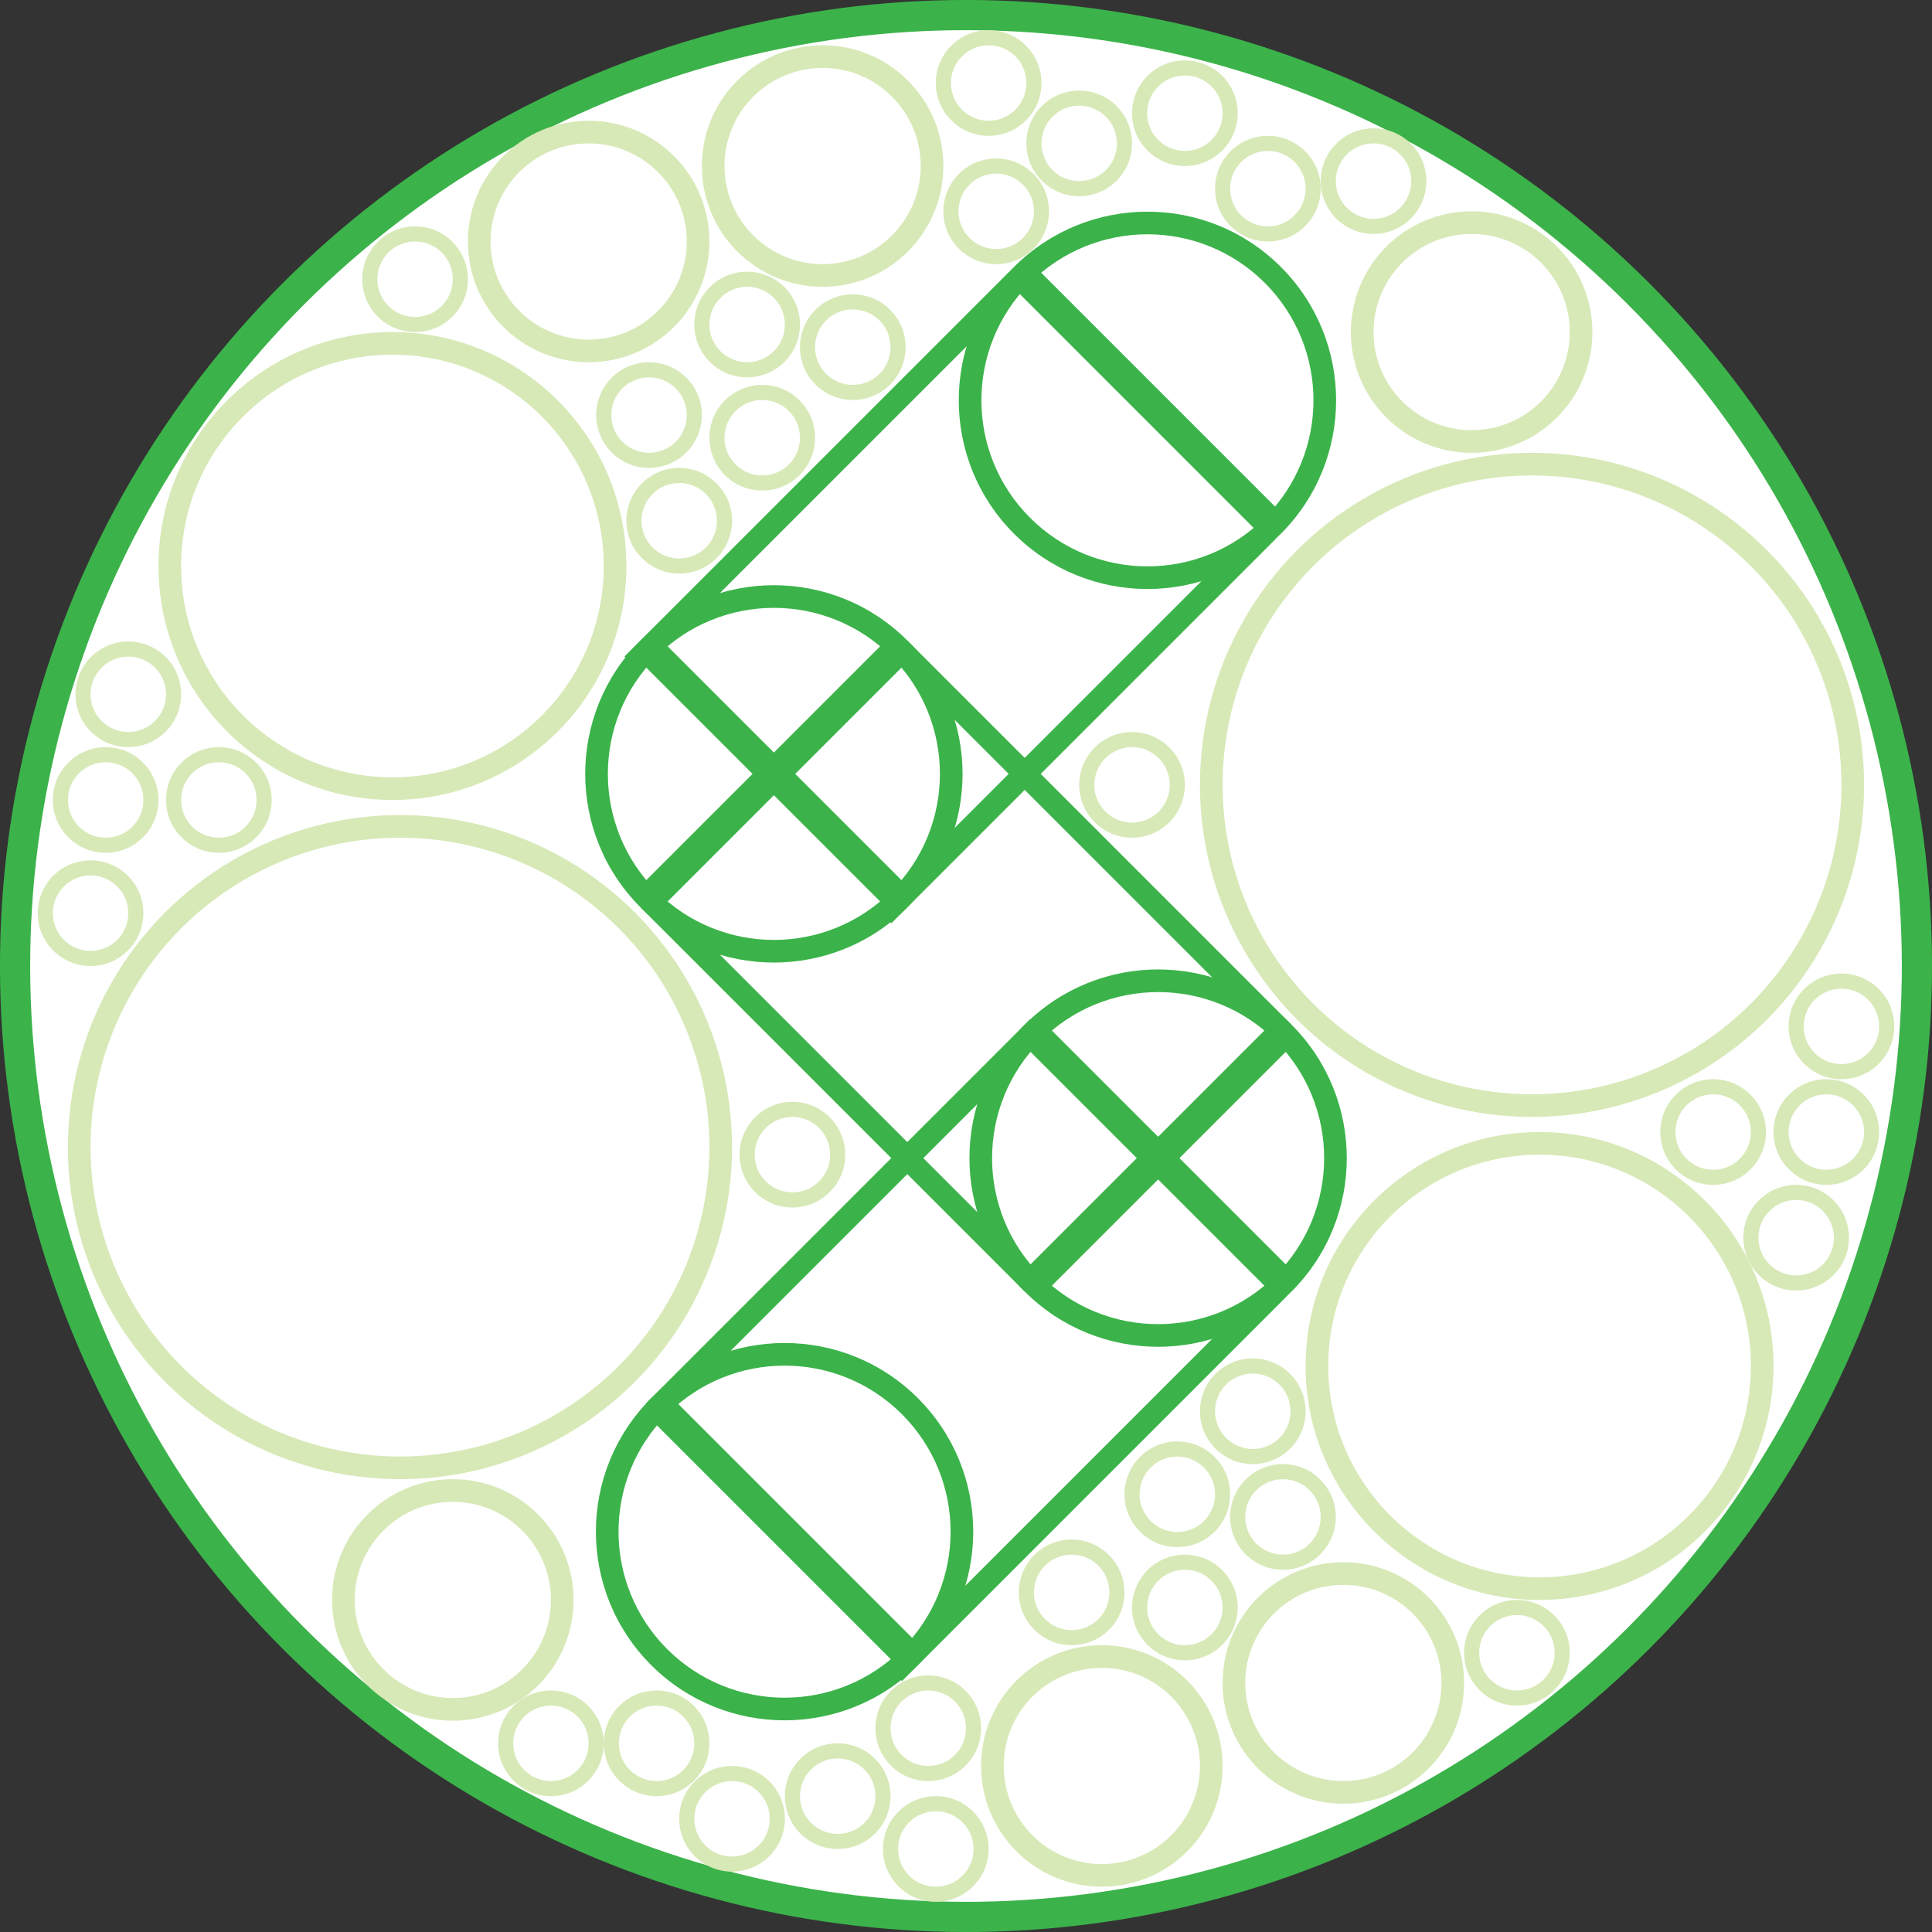 <svg width="256" height="256" version="1.1" viewBox="0 0 256 256" xmlns="http://www.w3.org/2000/svg"><rect x="0" y="0" width="256" height="256" fill="#333333" stroke="none"/><g transform="rotate(315 128 128)"><circle cx="128" cy="128" r="128" fill="#3bb34a"/><circle cx="128" cy="128" r="124" fill="#fff"/><g fill="#3bb34a"><circle cx="58" cy="164" r="25"/><circle cx="128" cy="92" r="25"/><circle cx="128" cy="164" r="25"/><circle cx="198" cy="92" r="25"/></g><g fill="#fff"><circle cx="58" cy="164" r="22"/><circle cx="128" cy="164" r="22"/><circle cx="128" cy="92" r="22"/><circle cx="198" cy="92" r="22"/></g><g fill="#3bb34a"><rect x="196" y="68" width="4" height="48"/><rect x="103" y="92" width="3" height="72"/><rect x="126" y="140" width="4" height="48"/><rect x="104" y="90" width="48" height="4"/><rect x="150" y="92" width="3" height="72"/><rect x="104" y="162" width="48" height="4"/><rect x="57" y="139" width="72" height="3"/><rect x="56" y="140" width="4" height="48"/><rect x="55" y="186" width="72" height="3"/><rect x="125" y="114" width="72" height="3"/><rect x="126" y="68" width="4" height="48"/><rect x="125" y="67" width="72" height="3"/></g></g><g fill="#d7e9b7"><circle cx="53" cy="152" r="44"/><circle cx="203" cy="104" r="44"/><circle cx="52" cy="75" r="31"/><circle cx="204" cy="181" r="31"/><circle cx="78" cy="32" r="16"/><circle cx="109" cy="22" r="16"/><circle cx="195" cy="44" r="16"/><circle cx="178" cy="223" r="16"/><circle cx="146" cy="234" r="16"/><circle cx="60" cy="212" r="16"/><circle cx="55" cy="37" r="7"/><circle cx="99" cy="43" r="7"/><circle cx="86" cy="55" r="7"/><circle cx="101" cy="58" r="7"/><circle cx="113" cy="46" r="7"/><circle cx="90" cy="69" r="7"/><circle cx="132" cy="28" r="7"/><circle cx="131" cy="11" r="7"/><circle cx="143" cy="19" r="7"/><circle cx="157" cy="15" r="7"/><circle cx="168" cy="25" r="7"/><circle cx="182" cy="24" r="7"/><circle cx="150" cy="104" r="7"/><circle cx="105" cy="153" r="7"/><circle cx="227" cy="150" r="7"/><circle cx="242" cy="150" r="7"/><circle cx="238" cy="164" r="7"/><circle cx="201" cy="219" r="7"/><circle cx="123" cy="229" r="7"/><circle cx="124" cy="245" r="7"/><circle cx="111" cy="238" r="7"/><circle cx="97" cy="241" r="7"/><circle cx="87" cy="231" r="7"/><circle cx="73" cy="231" r="7"/><circle cx="170" cy="201" r="7"/><circle cx="166" cy="187" r="7"/><circle cx="156" cy="198" r="7"/><circle cx="142" cy="211" r="7"/><circle cx="157" cy="213" r="7"/><circle cx="244" cy="136" r="7"/><circle cx="12" cy="121" r="7"/><circle cx="14" cy="106" r="7"/><circle cx="17" cy="92" r="7"/><circle cx="29" cy="106" r="7"/></g><g fill="#fff"><circle cx="53" cy="152" r="41"/><circle cx="203" cy="104" r="41"/><circle cx="52" cy="75" r="28"/><circle cx="204" cy="181" r="28"/><circle cx="78" cy="32" r="13"/><circle cx="109" cy="22" r="13"/><circle cx="195" cy="44" r="13"/><circle cx="178" cy="223" r="13"/><circle cx="146" cy="234" r="13"/><circle cx="60" cy="212" r="13"/><circle cx="55" cy="37" r="5"/><circle cx="99" cy="43" r="5"/><circle cx="86" cy="55" r="5"/><circle cx="101" cy="58" r="5"/><circle cx="113" cy="46" r="5"/><circle cx="90" cy="69" r="5"/><circle cx="132" cy="28" r="5"/><circle cx="131" cy="11" r="5"/><circle cx="143" cy="19" r="5"/><circle cx="157" cy="15" r="5"/><circle cx="168" cy="25" r="5"/><circle cx="182" cy="24" r="5"/><circle cx="150" cy="104" r="5"/><circle cx="105" cy="153" r="5"/><circle cx="227" cy="150" r="5"/><circle cx="242" cy="150" r="5"/><circle cx="238" cy="164" r="5"/><circle cx="201" cy="219" r="5"/><circle cx="123" cy="229" r="5"/><circle cx="124" cy="245" r="5"/><circle cx="111" cy="238" r="5"/><circle cx="97" cy="241" r="5"/><circle cx="87" cy="231" r="5"/><circle cx="73" cy="231" r="5"/><circle cx="170" cy="201" r="5"/><circle cx="166" cy="187" r="5"/><circle cx="156" cy="198" r="5"/><circle cx="142" cy="211" r="5"/><circle cx="157" cy="213" r="5"/><circle cx="244" cy="136" r="5"/><circle cx="12" cy="121" r="5"/><circle cx="14" cy="106" r="5"/><circle cx="17" cy="92" r="5"/><circle cx="29" cy="106" r="5"/></g></svg>

